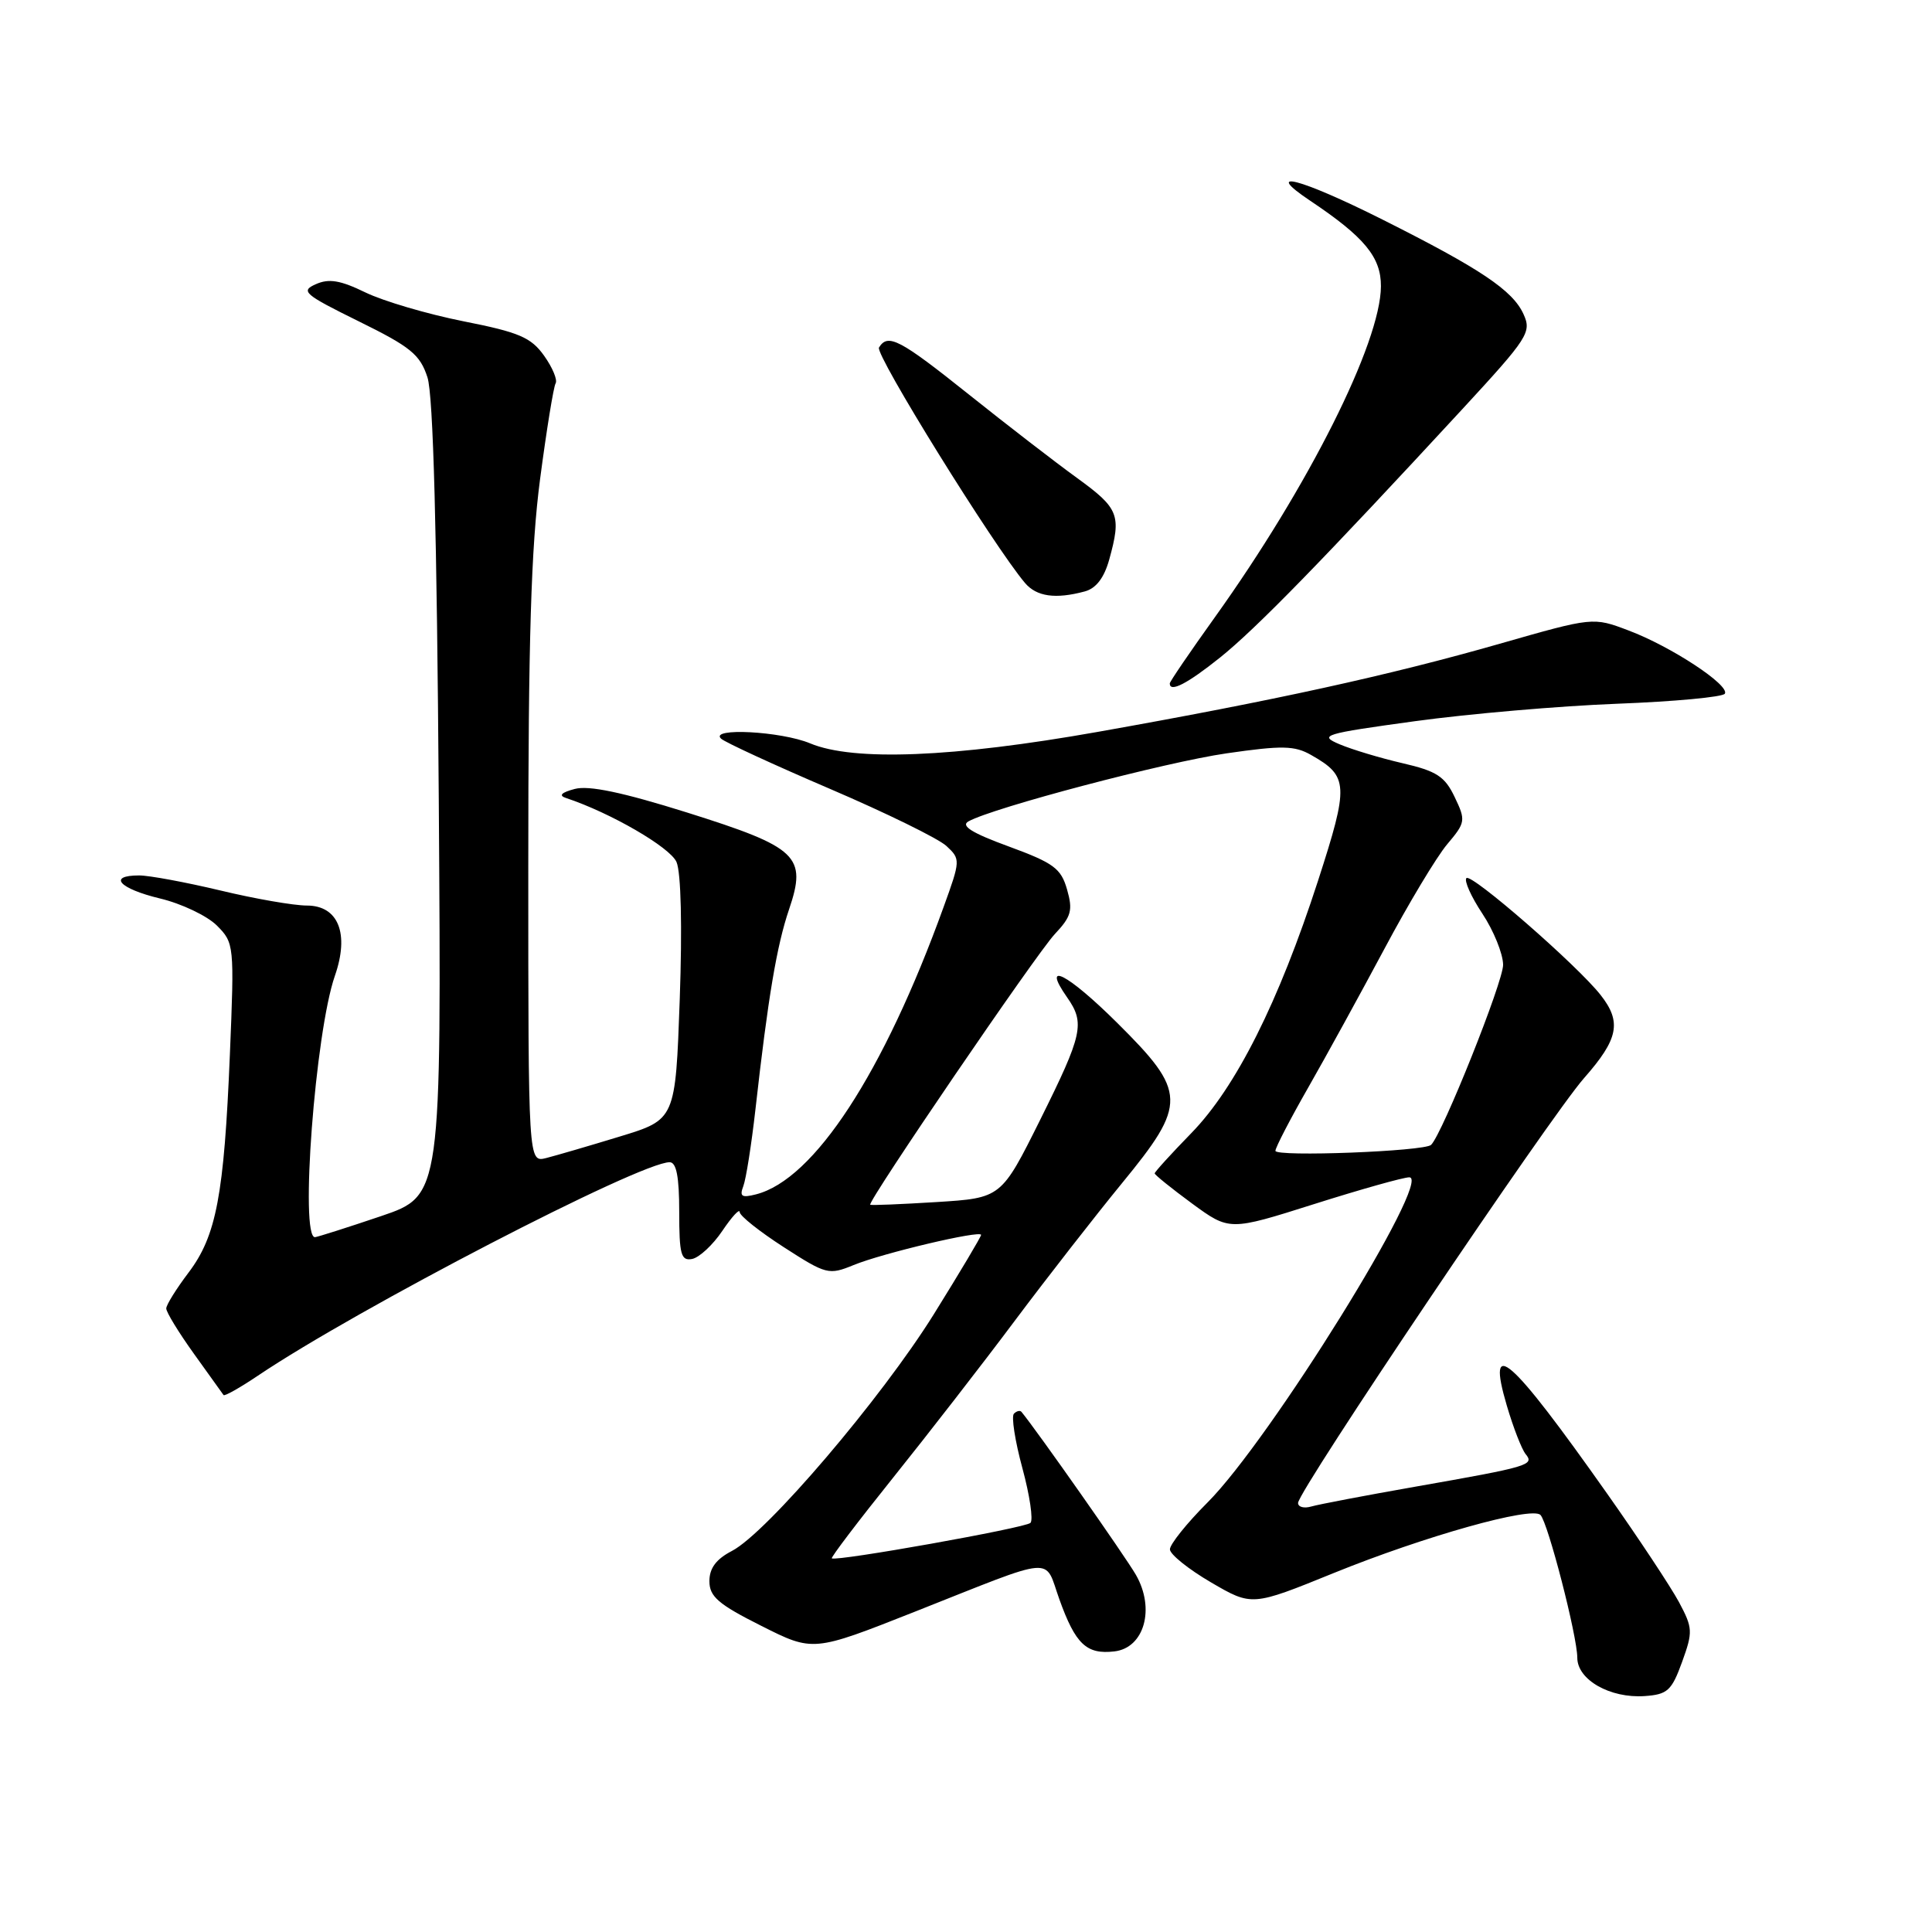 <?xml version="1.0" encoding="UTF-8" standalone="no"?>
<!DOCTYPE svg PUBLIC "-//W3C//DTD SVG 1.1//EN" "http://www.w3.org/Graphics/SVG/1.1/DTD/svg11.dtd" >
<svg xmlns="http://www.w3.org/2000/svg" xmlns:xlink="http://www.w3.org/1999/xlink" version="1.1" viewBox="0 0 256 256">
 <g >
 <path fill="currentColor"
d=" M 222.88 220.23 C 224.33 216.22 224.31 215.73 222.47 212.28 C 221.38 210.26 217.12 203.82 213.00 197.98 C 200.08 179.66 196.89 176.86 199.66 186.25 C 200.51 189.14 201.63 192.02 202.15 192.67 C 203.35 194.13 202.64 194.34 187.50 197.00 C 180.90 198.16 174.71 199.34 173.75 199.62 C 172.79 199.90 172.00 199.69 172.00 199.15 C 172.00 197.57 205.39 147.96 209.90 142.85 C 214.46 137.67 214.91 135.42 212.08 131.83 C 208.99 127.90 194.98 115.69 194.31 116.35 C 193.98 116.69 194.93 118.81 196.42 121.06 C 197.92 123.32 199.15 126.37 199.17 127.83 C 199.20 130.06 191.16 150.17 189.63 151.70 C 188.78 152.56 169.00 153.32 169.00 152.49 C 169.00 152.06 170.96 148.28 173.35 144.10 C 175.74 139.92 180.28 131.64 183.45 125.71 C 186.61 119.77 190.35 113.55 191.75 111.88 C 194.20 108.98 194.24 108.72 192.75 105.61 C 191.45 102.88 190.36 102.17 185.85 101.13 C 182.91 100.45 179.15 99.32 177.50 98.62 C 174.69 97.43 175.34 97.23 187.50 95.56 C 194.65 94.58 206.70 93.54 214.28 93.25 C 221.86 92.96 228.28 92.36 228.55 91.92 C 229.24 90.80 221.41 85.65 215.79 83.54 C 211.09 81.76 211.09 81.76 198.72 85.30 C 184.11 89.48 168.79 92.84 145.45 96.98 C 126.32 100.37 113.09 100.90 107.35 98.50 C 103.50 96.89 93.94 96.39 95.55 97.88 C 96.07 98.36 102.58 101.36 110.00 104.54 C 117.42 107.72 124.36 111.12 125.41 112.10 C 127.28 113.84 127.28 113.98 125.03 120.19 C 117.07 142.21 107.87 156.30 100.17 158.26 C 98.28 158.74 97.97 158.54 98.49 157.18 C 98.85 156.25 99.57 151.68 100.10 147.00 C 101.77 132.14 102.92 125.31 104.55 120.51 C 106.95 113.44 105.74 112.29 91.03 107.66 C 82.51 104.99 78.02 104.04 76.16 104.54 C 74.37 105.01 73.99 105.41 75.00 105.74 C 80.89 107.69 88.79 112.27 89.64 114.22 C 90.24 115.60 90.41 122.77 90.07 132.42 C 89.50 148.35 89.50 148.35 82.11 150.60 C 78.05 151.84 73.66 153.12 72.36 153.45 C 70.00 154.04 70.00 154.04 70.00 114.73 C 70.00 84.85 70.37 72.56 71.56 63.51 C 72.42 56.97 73.35 51.25 73.62 50.80 C 73.90 50.35 73.21 48.70 72.10 47.14 C 70.37 44.71 68.80 44.03 61.40 42.57 C 56.63 41.62 50.79 39.90 48.42 38.75 C 45.09 37.13 43.58 36.88 41.84 37.66 C 39.79 38.57 40.28 39.00 47.54 42.58 C 54.41 45.96 55.66 46.98 56.64 50.00 C 57.41 52.37 57.89 70.37 58.14 105.96 C 58.50 158.42 58.50 158.42 50.50 161.14 C 46.10 162.63 42.16 163.88 41.75 163.93 C 39.70 164.13 41.77 136.78 44.37 129.31 C 46.32 123.72 44.84 120.00 40.67 119.99 C 38.93 119.99 33.76 119.09 29.19 117.99 C 24.61 116.90 19.78 116.00 18.44 116.00 C 14.21 116.00 15.79 117.75 21.19 119.05 C 24.05 119.73 27.44 121.35 28.73 122.63 C 31.03 124.94 31.06 125.21 30.46 139.74 C 29.69 158.35 28.67 163.76 24.98 168.63 C 23.37 170.76 22.04 172.89 22.03 173.37 C 22.01 173.84 23.66 176.54 25.69 179.37 C 27.72 182.19 29.48 184.66 29.62 184.85 C 29.75 185.04 31.80 183.88 34.18 182.28 C 47.30 173.44 84.79 154.00 88.73 154.00 C 89.63 154.00 90.00 155.93 90.00 160.57 C 90.00 166.24 90.24 167.10 91.71 166.82 C 92.66 166.63 94.46 164.96 95.71 163.10 C 96.97 161.23 98.00 160.11 98.01 160.60 C 98.01 161.10 100.65 163.19 103.86 165.26 C 109.49 168.89 109.82 168.97 113.10 167.63 C 116.94 166.05 130.00 162.97 130.00 163.63 C 130.00 163.87 127.19 168.59 123.75 174.12 C 116.80 185.28 101.59 203.13 96.98 205.51 C 94.90 206.59 94.00 207.79 94.00 209.51 C 94.00 211.55 95.17 212.57 100.87 215.43 C 107.74 218.89 107.74 218.89 121.17 213.58 C 140.27 206.02 138.31 206.19 140.38 211.94 C 142.51 217.87 143.97 219.25 147.66 218.82 C 151.63 218.36 153.09 213.15 150.51 208.67 C 149.12 206.25 137.36 189.51 135.35 187.08 C 135.16 186.85 134.71 186.96 134.35 187.32 C 133.99 187.68 134.49 190.92 135.47 194.53 C 136.45 198.14 136.93 201.41 136.54 201.79 C 135.88 202.46 110.81 206.93 110.22 206.49 C 110.07 206.37 113.69 201.60 118.27 195.89 C 122.85 190.18 130.15 180.78 134.47 175.00 C 138.80 169.22 145.19 161.03 148.67 156.78 C 157.32 146.24 157.28 144.71 148.03 135.53 C 141.42 128.97 137.92 127.19 141.40 132.16 C 143.79 135.57 143.47 137.04 137.84 148.36 C 132.67 158.74 132.67 158.74 124.09 159.28 C 119.36 159.57 115.41 159.74 115.31 159.63 C 114.91 159.25 137.33 126.36 139.76 123.78 C 141.96 121.44 142.18 120.62 141.39 117.86 C 140.59 115.06 139.62 114.35 133.66 112.16 C 128.79 110.38 127.27 109.43 128.32 108.84 C 131.58 107.02 154.44 100.99 162.54 99.82 C 169.88 98.76 171.54 98.79 173.73 100.04 C 178.70 102.86 178.76 103.99 174.64 116.72 C 169.43 132.79 163.77 144.08 157.85 150.15 C 155.18 152.89 153.00 155.29 153.00 155.48 C 153.00 155.67 155.23 157.47 157.95 159.47 C 162.91 163.10 162.91 163.10 174.12 159.55 C 180.28 157.60 185.96 156.00 186.74 156.00 C 189.88 156.00 168.30 190.80 160.00 199.09 C 157.25 201.84 155.01 204.64 155.02 205.30 C 155.03 205.96 157.48 207.93 160.46 209.67 C 165.89 212.84 165.89 212.84 176.74 208.43 C 188.71 203.57 202.97 199.56 204.12 200.74 C 205.12 201.77 209.00 216.81 209.00 219.66 C 209.00 222.58 213.34 225.05 217.91 224.74 C 220.95 224.53 221.50 224.03 222.88 220.23 Z  M 161.66 87.13 C 166.41 83.33 175.30 74.21 193.77 54.21 C 202.50 44.75 202.97 44.02 201.87 41.62 C 200.44 38.47 196.17 35.61 183.16 29.08 C 172.28 23.62 167.17 22.29 173.61 26.60 C 180.80 31.41 183.00 34.07 182.98 37.94 C 182.94 45.42 173.38 64.47 160.96 81.81 C 157.68 86.39 155.00 90.32 155.00 90.56 C 155.00 91.80 157.31 90.61 161.66 87.13 Z  M 143.73 78.37 C 145.23 77.97 146.30 76.58 146.98 74.14 C 148.61 68.25 148.26 67.36 142.75 63.36 C 139.86 61.27 133.40 56.28 128.39 52.28 C 119.20 44.94 117.65 44.13 116.47 46.05 C 115.91 46.95 131.67 72.35 135.82 77.25 C 137.36 79.06 139.86 79.41 143.73 78.37 Z "/>
</g>
</svg>
